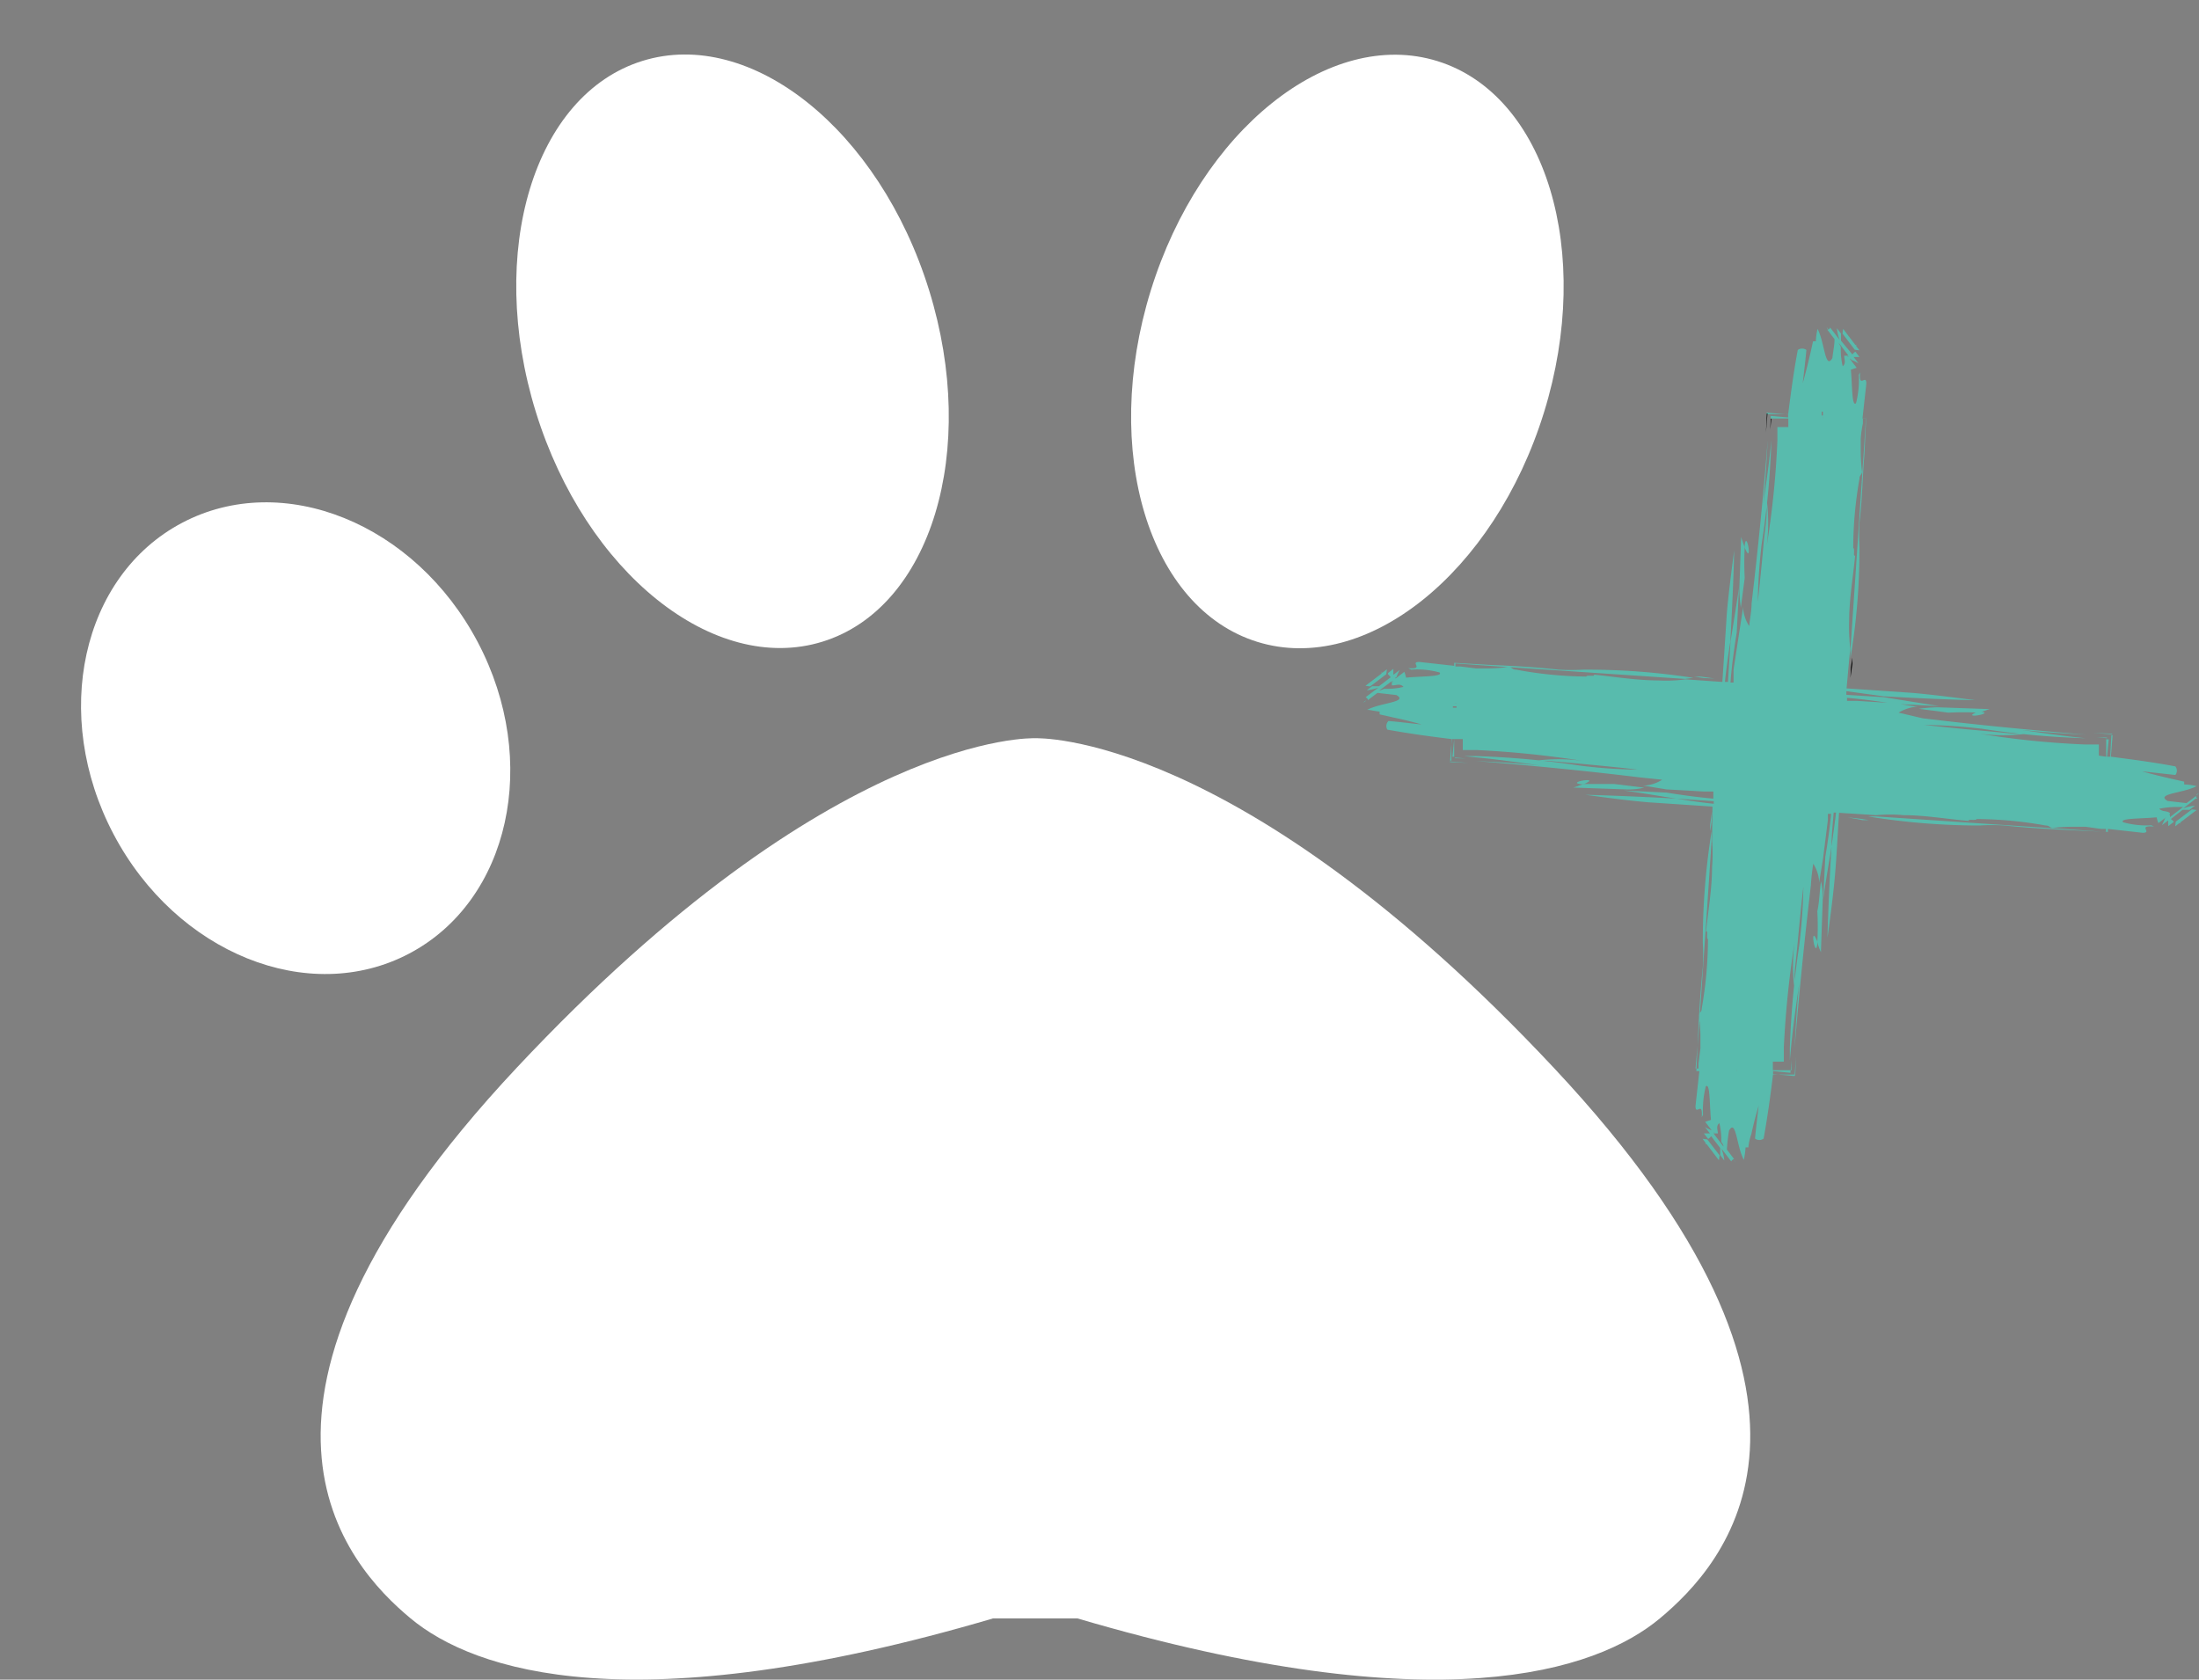 <svg xmlns="http://www.w3.org/2000/svg" width="102.329" height="78.162" viewBox="0 0 102.329 78.162">
  <rect x="0" y="0" width="102.329" height="78.162" fill="#808080" stroke="none"/>
  <g id="petcicla-Recuperado-black" transform="translate(2.669 1.164)">
    <path id="Trazado_1" data-name="Trazado 1" d="M60.89,31.43l-.13.1C60.84,31.5,60.88,31.47,60.89,31.43Z" fill="#58bbad"/>
    <path id="Trazado_2" data-name="Trazado 2" d="M61.87,29.98l-.22.17-.02-.06-.01.09-.75.57.22.03.75-.57Z" fill="#58bbad"/>
    <path id="Trazado_3" data-name="Trazado 3" d="M72.45,35.32H71.03l-.49.17h.13l2.29.08a3.068,3.068,0,0,0,.88-.08Z" fill="#58bbad"/>
    <path id="Trazado_4" data-name="Trazado 4" d="M71,35.34C72,34.93,70,35.26,71,35.34Z" fill="#58bbad"/>
    <path id="Trazado_5" data-name="Trazado 5" d="M95.62,32.98l-.88-.04.88.07Z" fill="#58bbad"/>
    <path id="Trazado_6" data-name="Trazado 6" d="M94.88,33.14l.5.05v-.03Z" fill="#58bbad"/>
    <path id="Trazado_7" data-name="Trazado 7" d="M83.31,36.87,84,37h.3l-.45-.07Z" fill="#58bbad"/>
    <path id="Trazado_8" data-name="Trazado 8" d="M99.53,35.85l.13-.1C99.58,35.78,99.54,35.81,99.53,35.85Z" fill="#58bbad"/>
    <path id="Trazado_9" data-name="Trazado 9" d="M98.55,37.29l.22-.17.02.06.01-.08.75-.57-.22-.03-.75.57Z" fill="#58bbad"/>
    <path id="Trazado_10" data-name="Trazado 10" d="M99.62,36h0a.1.1,0,0,1-.09-.13l-.45.34-.88-.1c-.59-.34.73-.36,1.35-.69a2.9,2.9,0,0,0-.58-.08v-.13l-.62-.14h0c-.48-.11-.92-.22-1.34-.34l1.55.17a.32.32,0,0,0,0-.4c-1-.19-2-.32-3-.45l.08-1h-.06l-.05,1h-.15l.08-.81h-.12v.81L95,34v-.52h-.66a41.251,41.251,0,0,1-4.9-.5,8.55,8.55,0,0,0,2.2,0h-.58l-1.47-.14c-.82-.07-1.8-.17-2.73-.27a25.81,25.81,0,0,1,2.71.18,38.689,38.689,0,0,0,4.82.44h0c-.95-.09-2-.24-3-.39,1,.11,2,.17,3,.22h.01c-2.6-.21-5.06-.45-7.61-.76L85.68,32a1.92,1.92,0,0,1,.78-.27h.12l-1.09-.17-1.76-.11h-.45v-.14c.71.06,1.45.16,2.21.28l2,.1h.05L85,31.28l-1.75-.11V31l1.74.24c1.44.08,2.87.15,4.26.18-.93-.12-2-.26-2.92-.34l-3.07-.21L83.43,29a9.049,9.049,0,0,1-.05-1.27c0-1,.19-2.09.28-3.06-.11.15,0-.33-.09-.33a18.589,18.589,0,0,1,.29-3.22c0-.16.07-.15.12-.31a8.687,8.687,0,0,1-.06-.91v-.64a4.611,4.611,0,0,1,.1-.72v-.22h.14L84.05,20l-.06.83v.06c-.19,2.84-.37,5.53-.55,8.19v.4a31.07,31.07,0,0,0,.42-5.18,10.916,10.916,0,0,1,0-1.14C84,22,84,21,84.09,20l.08-1.69H84l.18-1.62c0-.49-.36.28-.29-.53l-.06.12a4.47,4.47,0,0,1-.13,1.32c-.2.18-.17-.81-.24-1.56l.27-.09-.3-.39h0v-.05l.06.08a1.69,1.69,0,0,1,.33.16l-.23-.3h.27l-.19-.25h0a.58.58,0,0,0-.14.13L83,14.69v-.33l-.19-.25a2.11,2.11,0,0,0,.13.55l-.45-.59h0a.111.111,0,0,1-.13.1l.34.45c0,.29-.07.58-.1.88-.34.58-.36-.74-.69-1.36a3,3,0,0,0-.08.58H81.7c-.05.22-.09.42-.14.62h0c-.11.47-.22.91-.34,1.33.06-.52.12-1,.17-1.55a.35.35,0,0,0-.4,0c-.19,1-.32,2-.45,3l-1-.08v.07h1v.15l-.81-.07v.12h.82v.4h-.51v.65a41.249,41.249,0,0,1-.5,4.9,8.43,8.43,0,0,0,0-2.19v.58c0,.36-.08.87-.14,1.46-.07.83-.17,1.8-.27,2.74a25.619,25.619,0,0,1,.18-2.71,38.84,38.84,0,0,0,.45-4.82v-.01c-.09,1-.24,2-.38,3,.1-1,.16-2,.21-3v0c-.2,2.59-.45,5.06-.75,7.61,0,.35-.08.7-.11,1.05a1.76,1.76,0,0,1-.28-.78v-.12l-.17,1.1L78,30v.6h-.14c.05-.74.16-1.53.29-2.34l.1-2v-.05c-.12.82-.26,1.66-.39,2.48l-.12,1.88H77.6c.06-.6.15-1.23.25-1.87.08-1.45.15-2.88.18-4.26-.12.93-.26,2-.34,2.91-.07,1.1-.14,2.16-.21,3.22l-1.71-.12a6.89,6.89,0,0,1-1.28.05c-1,0-2.09-.18-3-.27.15.11-.33,0-.34.09A18.57,18.57,0,0,1,67.89,30c-.16,0-.16-.07-.32-.13a8.43,8.43,0,0,1-.9.07H66l-.71-.09h-.23v-.14l1.59.11.83.06h.06l8.2.55.39-.05A32,32,0,0,0,71,30a10.85,10.85,0,0,1-1.14,0c-1.07-.12-2.12-.18-3.15-.22L65,29.68v.14l-1.62-.18c-.48,0,.28.35-.52.29L63,30a3.83,3.83,0,0,1,1.32.13c.19.2-.81.17-1.56.24a1.25,1.25,0,0,0-.08-.27l-.39.3h-.06l.09-.06a1.51,1.51,0,0,1,.15-.33l-.3.23v-.28l-.25.2v.05l.13.14-.55.42h-.32l-.25.19a2.22,2.22,0,0,0,.55-.13l-.6.45h0c.09.06.11.1.1.14l.45-.34.88.1c.58.33-.73.35-1.36.69.16,0,.36.06.58.08v.13l.62.14h0c.48.1.92.21,1.34.33-.52-.05-1-.12-1.55-.16a.33.33,0,0,0-.05.4c1,.18,2,.32,3,.44l-.08,1h.06v-1H65l-.08.82H65v-.82h.4v.51h.66a46.052,46.052,0,0,1,4.9.5,8.28,8.28,0,0,0-2.2,0h.58l1.46.13c.83.08,1.81.17,2.74.28a22.577,22.577,0,0,1-2.71-.19,40.889,40.889,0,0,0-4.82-.44h-.56l.56.06c1,.09,2,.24,3,.38-1-.11-2-.16-3-.21h0c2.6.21,5.06.45,7.61.76l1.06.11a1.78,1.78,0,0,1-.78.27h-.12l1.09.18,1.76.1h.43V36c-.69-.06-1.43-.16-2.18-.28l-2-.1h0c.82.11,1.65.26,2.47.38l1.73.12v.12c-.56-.06-1.13-.14-1.72-.24-1.44-.08-2.87-.14-4.26-.18.93.13,2,.27,2.92.35l3,.2L77,37.93a7.72,7.72,0,0,1,0,1.27c0,1-.19,2.09-.28,3,.11-.14,0,.34.09.34a18.68,18.68,0,0,1-.29,3.22c0,.16-.07.15-.13.31a8.619,8.619,0,0,1,.07.91v.64l-.09.72v.22h-.14L76.37,47l.06-.83v-.06c.19-2.85.38-5.53.55-8.19v-.4a32.139,32.139,0,0,0-.41,5.18,10.85,10.85,0,0,1,0,1.14c-.11,1.08-.17,2.12-.22,3.15l-.08,1.69h.14l-.18,1.62c0,.49.35-.28.29.53l.06-.12a4.47,4.47,0,0,1,.13-1.32c.2-.18.17.81.24,1.56l-.27.09.3.39h0v.06l.02-.05a1.44,1.44,0,0,1-.33-.16l.23.3h-.28l.2.26h0a.861.861,0,0,0,.14-.13l.42.55v.33l.19.25a2,2,0,0,0-.13-.55l.45.59h0c.06-.08.1-.11.14-.1l-.34-.45a8.778,8.778,0,0,1,.1-.88c.33-.58.35.74.69,1.36a4.061,4.061,0,0,0,.08-.58h.13a2.441,2.441,0,0,1,.14-.62h0c.1-.47.22-.92.34-1.33-.06.52-.12,1-.17,1.54a.33.33,0,0,0,.4,0c.18-1,.32-2,.44-3l1,.09v-.07h-1v-.16l.81.08v-.12h-.82v-.4h.51v-.66a45.674,45.674,0,0,1,.5-4.89,8.19,8.19,0,0,0,0,2.19V44.3c0-.36.08-.87.13-1.46.08-.83.17-1.8.28-2.74a25.262,25.262,0,0,1-.19,2.71,40.889,40.889,0,0,0-.44,4.82v.56l.05-.55c.09-1,.24-2,.38-3-.1,1-.16,2-.21,3v0c.21-2.59.46-5.06.76-7.61a9.556,9.556,0,0,1,.11-1,1.74,1.74,0,0,1,.27.78v.11l.18-1.09L82.39,37v-.29h.15c-.06.66-.16,1.34-.27,2l-.1,2h0c.11-.83.26-1.66.39-2.48,0-.52.06-1.05.1-1.58h.11c-.06.51-.13,1-.21,1.57-.09,1.45-.15,2.87-.19,4.26.13-.93.27-2,.35-2.91s.13-2,.19-2.91l1.73.11a6.78,6.78,0,0,1,1.27,0c1,0,2.09.19,3.06.27-.15-.11.33,0,.34-.09a18.63,18.63,0,0,1,3.21.3c.16,0,.15.06.31.12a6.73,6.73,0,0,1,.91-.06h.65l.71.1h.23v.14l-1.59-.11-.83-.06h-.06l-8.19-.55h-.4a32.27,32.27,0,0,0,5.18.42,8.88,8.88,0,0,1,1.15,0c1.07.11,2.12.17,3.15.22l1.68.08v-.14l1.62.18c.48,0-.28-.36.52-.29l-.11-.06a4,4,0,0,1-1.32-.14c-.19-.19.8-.16,1.56-.23a1.462,1.462,0,0,0,.08.27l.39-.3h0l-.08.07a2.858,2.858,0,0,1-.15.33l.3-.23a2.28,2.28,0,0,0,0,.27l.25-.19h0c0-.05-.09-.11-.13-.14l.55-.43h.32l.25-.19a1.85,1.85,0,0,0-.55.13l.59-.46Zm-4.31-.28h0ZM78.26,49v-.17h0v.18ZM65.11,31.58H65a.58.58,0,0,1,.14,0ZM82.16,18v.17H82.1v-.18Zm.11.36v0Zm-.12-.17v.17h0A1,1,0,0,1,82.15,18.19ZM64.73,31.72ZM78.15,48.58v.15A.8.8,0,0,1,78.15,48.58Zm.12.17v-.16h0v.17ZM95.69,35.56ZM65.11,31.77h-.17V31.7h.17Zm30.2,3.74h0ZM83.1,16.18v-.07h0Zm.28-.76a.12.12,0,0,1-.1,0h.08Zm-.49-.64.46.61h-.2c0,.17.1.35-.07.49h0a3.33,3.33,0,0,1-.09-.71h0v-.32h0v.12a1.5,1.5,0,0,1-.1-.19Zm-20,16h-.07Zm-.76-.28a.1.1,0,0,1,0,.1v-.08Zm-.64.49.61-.46v.1h0v.1h.05v-.09h0v.09c.16,0,.34-.1.49.07h0a3.15,3.15,0,0,1-.7.09h-.2Zm15.83,19.8v.07h0Zm-.28.75a.17.17,0,0,1,.1,0h-.08Zm.49.65-.46-.61h.2c0-.16-.1-.34.07-.48h0a3.331,3.331,0,0,1,.09.71h0v.32h0V52c0-.05.11.12.1.19Zm20-15.66h.07Zm.29-.06h0a4,4,0,0,1,.7-.08h.4l-.61.47v-.1h0v-.09h0v.09h0q0-.045,0-.09c-.19-.13-.31-.03-.51-.2Zm.49.24v.08h0a.12.12,0,0,1-.02-.08Z" fill="#58bbad"/>
    <path id="Trazado_11" data-name="Trazado 11" d="M88,32a13.679,13.679,0,0,1,1.43,0l.49-.17h-.13l-2.29-.08a7.48,7.48,0,0,0-.88.07Z" fill="#58bbad"/>
    <path id="Trazado_12" data-name="Trazado 12" d="M89.39,31.94C88.39,32.35,90.39,32.01,89.39,31.94Z" fill="#58bbad"/>
    <path id="Trazado_13" data-name="Trazado 13" d="M64.8,34.3l.87.04-.87-.07Z" fill="#58bbad"/>
    <path id="Trazado_14" data-name="Trazado 14" d="M65.54,34.13l-.5-.04v.03Z" fill="#58bbad"/>
    <path id="Trazado_15" data-name="Trazado 15" d="M77.11,30.41l-.64-.09h-.31l.45.07Z" fill="#58bbad"/>
    <path id="Trazado_16" data-name="Trazado 16" d="M82.42,14.17l-.1-.13C82.35,14.11,82.38,14.16,82.42,14.17Z" fill="#58bbad"/>
    <path id="Trazado_17" data-name="Trazado 17" d="M83.86,15.14l-.17-.22.06-.02-.08-.01-.57-.75-.03.22.57.75Z" fill="#58bbad"/>
    <path id="Trazado_18" data-name="Trazado 18" d="M78.52,25.73a13.679,13.679,0,0,1,0-1.43c-.05-.12-.1-.27-.17-.48v.13l-.08,2.28a7.311,7.311,0,0,0,.07.88Z" fill="#58bbad"/>
    <path id="Trazado_19" data-name="Trazado 19" d="M78.51,24.3C78.92,25.3,78.59,23.3,78.51,24.3Z" fill="#58bbad"/>
    <path id="Trazado_20" data-name="Trazado 20" d="M80.71,48.15l-.05.5h.03Z" fill="#58bbad"/>
    <path id="Trazado_21" data-name="Trazado 21" d="M80.87,48.89l.04-.87-.07.87Z" fill="#58bbad"/>
    <path id="Trazado_22" data-name="Trazado 22" d="M77,36.59l-.09.64v.3l.07-.45Z" fill="#58bbad"/>
    <path id="Trazado_23" data-name="Trazado 23" d="M78,52.8l.1.13A.64.64,0,0,0,78,52.8Z" fill="#58bbad"/>
    <path id="Trazado_24" data-name="Trazado 24" d="M76.56,51.83l.16.22-.05.02.08.01.57.75.03-.23-.57-.74Z" fill="#58bbad"/>
    <path id="Trazado_25" data-name="Trazado 25" d="M81.9,41.24a13.679,13.679,0,0,1,0,1.43,2.351,2.351,0,0,0,.17.48v-.13l.08-2.28a3.139,3.139,0,0,0-.08-.89C82,40.32,82,40.78,81.9,41.24Z" fill="#58bbad"/>
    <path id="Trazado_26" data-name="Trazado 26" d="M81.91,42.67C81.5,41.67,81.83,43.67,81.91,42.67Z" fill="#58bbad"/>
    <path id="Trazado_27" data-name="Trazado 27" d="M79.71,18.82l.05-.5h-.03Z"/>
    <path id="Trazado_28" data-name="Trazado 28" d="M79.55,18.07l-.04.88.07-.87Z"/>
    <path id="Trazado_29" data-name="Trazado 29" d="M83.44,30.38l.09-.64v-.3l-.07.45Z"/>
    <ellipse id="Elipse_22" data-name="Elipse 22" cx="9.58" cy="11.33" rx="9.58" ry="11.33" transform="translate(-2.669 27.633) rotate(-27.8)" fill="#fff"/>
    <ellipse id="Elipse_23" data-name="Elipse 23" cx="14.15" cy="9.58" rx="14.15" ry="9.58" transform="matrix(0.296, -0.955, 0.955, 0.296, 46.693, 25.87)" fill="#fff"/>
    <ellipse id="Elipse_24" data-name="Elipse 24" cx="9.58" cy="14.15" rx="9.58" ry="14.15" transform="matrix(0.955, -0.296, 0.296, 0.955, 18.081, 4.505)" fill="#fff"/>
    <path id="Trazado_30" data-name="Trazado 30" d="M69.64,48.53C54.91,32.81,45.56,33.19,45.5,33.19s-9.4-.38-24.13,15.34-7.89,23.16-4.93,25.62,10.35,4.93,27.1,0h3.93c16.75,4.93,24.14,2.47,27.1,0S84.42,64.3,69.64,48.53Z" fill="#fff"/>
  </g>
</svg>
